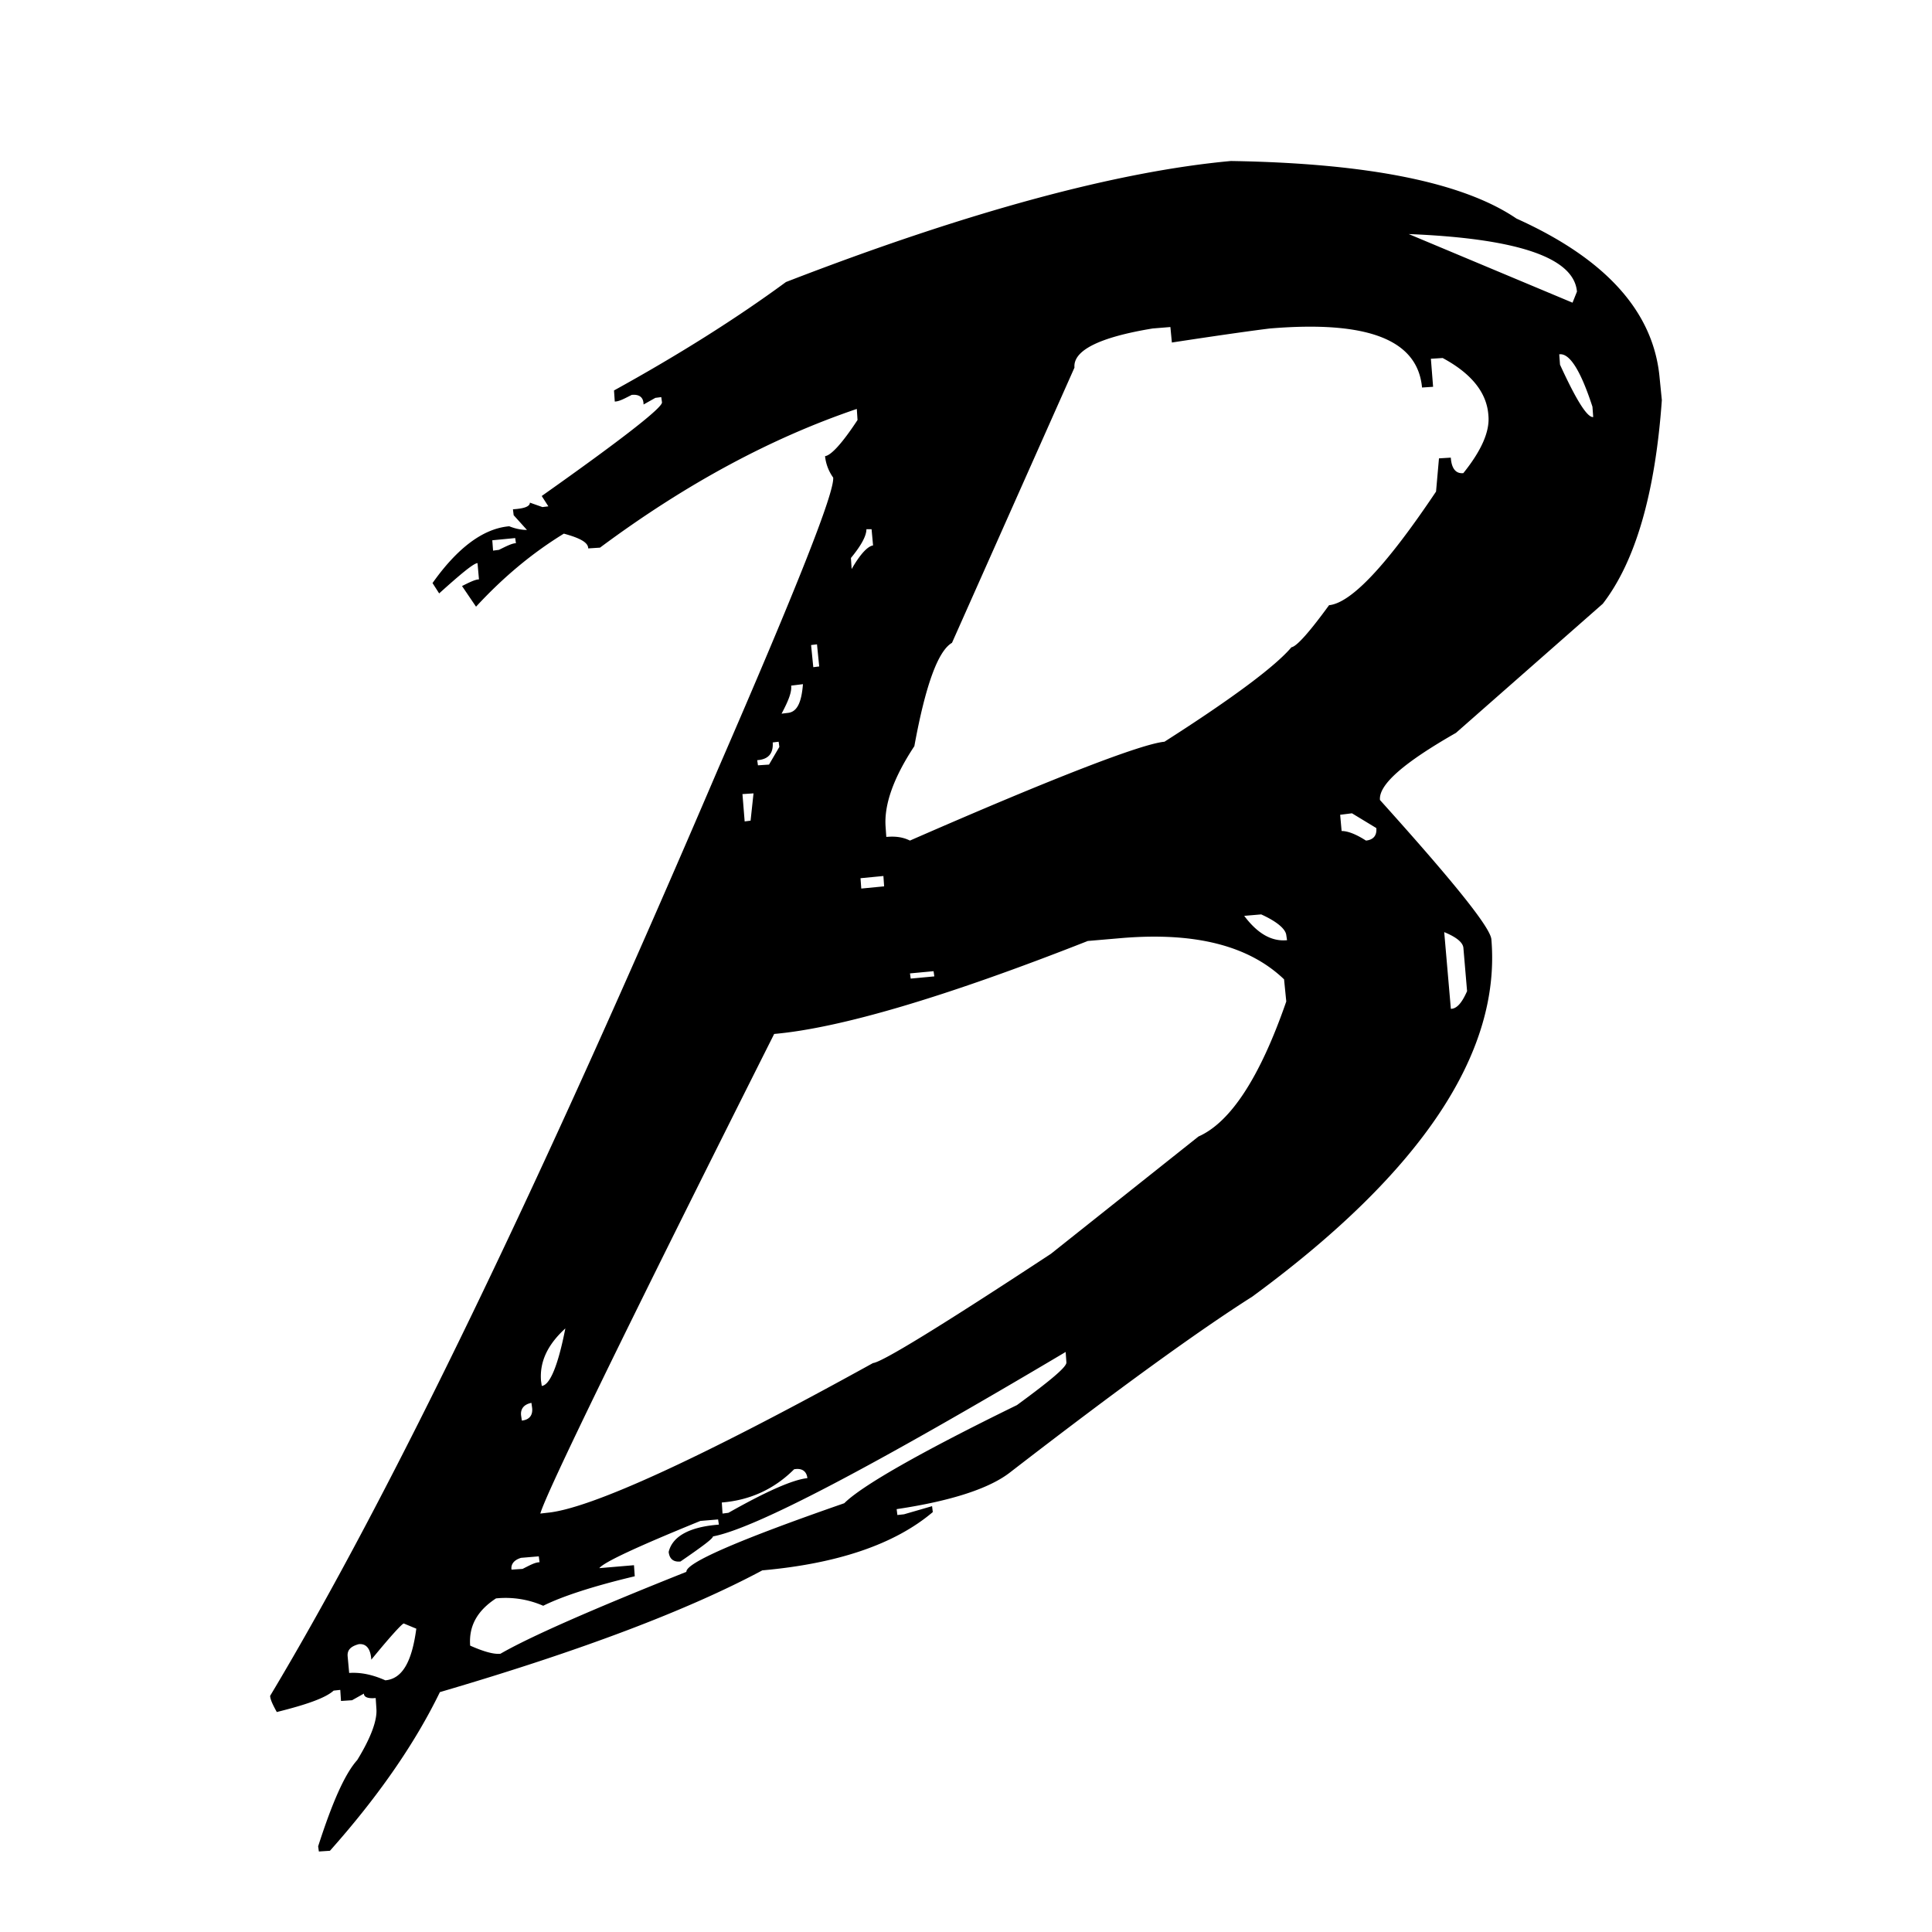 <svg xmlns="http://www.w3.org/2000/svg" width="48" height="48" viewBox="0 0 48 48">
  <path d="M19.527 7.007c4.546-1.76 8.25-2.75 11.054-3.007 3.41.055 5.775.532 7.095 1.43 2.237 1.008 3.41 2.328 3.557 3.96l.055.55c-.165 2.328-.66 4.015-1.467 5.06l-3.648 3.208c-1.283.733-1.925 1.283-1.888 1.668 1.815 2.017 2.75 3.172 2.768 3.465.238 2.823-1.742 5.793-5.94 8.873-1.357.862-3.355 2.31-6.013 4.363-.513.403-1.467.715-2.823.917l.018.146.165-.018.697-.202.018.147c-.953.807-2.383 1.283-4.235 1.448-1.851.99-4.51 1.999-8.011 3.025-.623 1.283-1.54 2.603-2.732 3.942L7.922 46l-.018-.128c.348-1.082.66-1.797.972-2.145.348-.569.495-.99.476-1.265l-.018-.275c-.183.018-.293-.019-.293-.11l-.294.165-.275.018-.018-.275-.165.018c-.202.184-.678.349-1.412.532-.091-.165-.165-.312-.165-.403 2.989-4.987 6.692-12.65 11.128-23.026 1.943-4.473 2.897-6.875 2.86-7.241a1.11 1.11 0 0 1-.202-.532c.147-.018.422-.312.807-.898l-.018-.275c-2.108.715-4.235 1.851-6.38 3.446l-.293.019c0-.147-.202-.257-.605-.367-.807.495-1.522 1.1-2.182 1.815l-.348-.513c.183-.092.33-.165.421-.165l-.036-.404c-.092 0-.404.257-.953.752l-.165-.257c.623-.88 1.264-1.356 1.906-1.411.183.073.33.091.44.091l-.33-.366-.018-.147c.293-.018.421-.073.421-.165l.312.11.147-.018-.165-.257c1.998-1.412 3.006-2.2 2.988-2.328l-.018-.129-.147.019-.293.165c0-.184-.11-.257-.294-.239-.183.092-.311.165-.421.165l-.019-.275c1.595-.88 3.025-1.778 4.272-2.694zm19.652.238c-.073-.843-1.466-1.32-4.18-1.43l4.07 1.705.11-.275zM22.717 18.538c-.532.806-.752 1.466-.715 1.998l.018.257c.22-.019.403 0 .587.091 3.648-1.595 5.756-2.401 6.324-2.456 1.724-1.1 2.769-1.889 3.154-2.347.128-.018.44-.366.935-1.045.55-.055 1.43-.99 2.658-2.823l.073-.825.294-.018c.018.275.128.403.311.385.458-.569.66-1.045.623-1.43-.036-.569-.421-1.045-1.136-1.43l-.293.018.055.697-.275.018c-.11-1.192-1.357-1.668-3.777-1.467-.312.037-1.118.147-2.438.349l-.037-.385-.44.036c-1.338.22-1.98.55-1.943.972l-3.043 6.838c-.349.202-.66 1.063-.935 2.567zm16.847-8.433c-.293-.899-.568-1.339-.825-1.302l.019.257c.403.88.678 1.32.825 1.301l-.019-.256zM12.8 13.368l-.569.055.019.257.146-.019c.184-.091.33-.165.422-.165l-.018-.128zm8.854-.22h-.128c0 .165-.128.403-.385.715l.018.275c.22-.385.404-.568.532-.587l-.037-.403zm-1.356 2.86l-.147.018.055.55.147-.018-.055-.55zm-.349.99l-.293.036c.019.165-.073.385-.238.697l.147-.018c.238-.019.348-.257.384-.715zm-.604 1.43l-.147.018c.018.275-.11.422-.385.44l.018.128.275-.018.257-.44-.018-.128zm-.624 1.283l-.275.018.055.679.147-.019.073-.678zm14.868.495l-.293.037.036.403c.147 0 .349.073.605.238.184-.018.275-.128.257-.311l-.605-.367zm-11.641 1.558l-.569.055.019.257.568-.055-.018-.257zm9.386.954l-.422.036c.33.44.679.642 1.064.605l-.019-.128c-.018-.147-.22-.33-.623-.513zm-12.1 2.97c-3.74 7.443-5.664 11.402-5.81 11.916l.164-.019c1.045-.091 3.758-1.32 8.103-3.721.22-.019 1.687-.917 4.418-2.713l3.667-2.915c.788-.349 1.521-1.449 2.181-3.355l-.055-.55c-.88-.843-2.218-1.173-4.014-1.027l-.862.074c-3.538 1.393-6.142 2.163-7.791 2.31zm3.96-1.559l-.586.055.018.129.587-.055-.019-.129zm13.163-.586c-.018-.129-.165-.257-.476-.385l.165 1.906c.146 0 .275-.147.403-.44l-.092-1.081zm-22.31 9.46c-.44.402-.642.824-.606 1.3l.019.13c.201-.02.403-.496.586-1.43zm3.666 5.169c0 .055-.275.257-.807.623-.183.019-.275-.073-.293-.238.092-.385.513-.623 1.247-.678l-.019-.129-.44.037c-1.576.642-2.401 1.027-2.511 1.173l.861-.073.019.275c-1.082.257-1.834.513-2.274.733a2.333 2.333 0 0 0-1.173-.183c-.477.312-.678.697-.642 1.173.33.147.587.22.752.202.733-.422 2.273-1.1 4.62-2.035-.018-.22 1.283-.788 3.923-1.705.422-.422 1.852-1.247 4.29-2.438.825-.605 1.247-.954 1.228-1.064l-.018-.256c-4.785 2.841-7.7 4.381-8.763 4.583zm-4.51-3.318c-.183.036-.275.146-.257.311l.019.129c.183-.019.275-.129.256-.312l-.018-.128zm6.856 1.87c-.018-.165-.128-.257-.33-.22-.494.495-1.1.77-1.796.825l.018.275.147-.019c.972-.55 1.613-.825 1.961-.861zm-7.113 1.98c-.183.055-.256.165-.238.293l.275-.018c.183-.092.312-.165.422-.165l-.019-.147-.44.037zm-2.914 1.631c-.037 0-.312.294-.807.899-.018-.275-.128-.404-.312-.385-.201.055-.293.146-.275.311l.037.404c.275-.019.568.036.898.183.422-.037.66-.458.77-1.283l-.311-.129z"/>
</svg>
